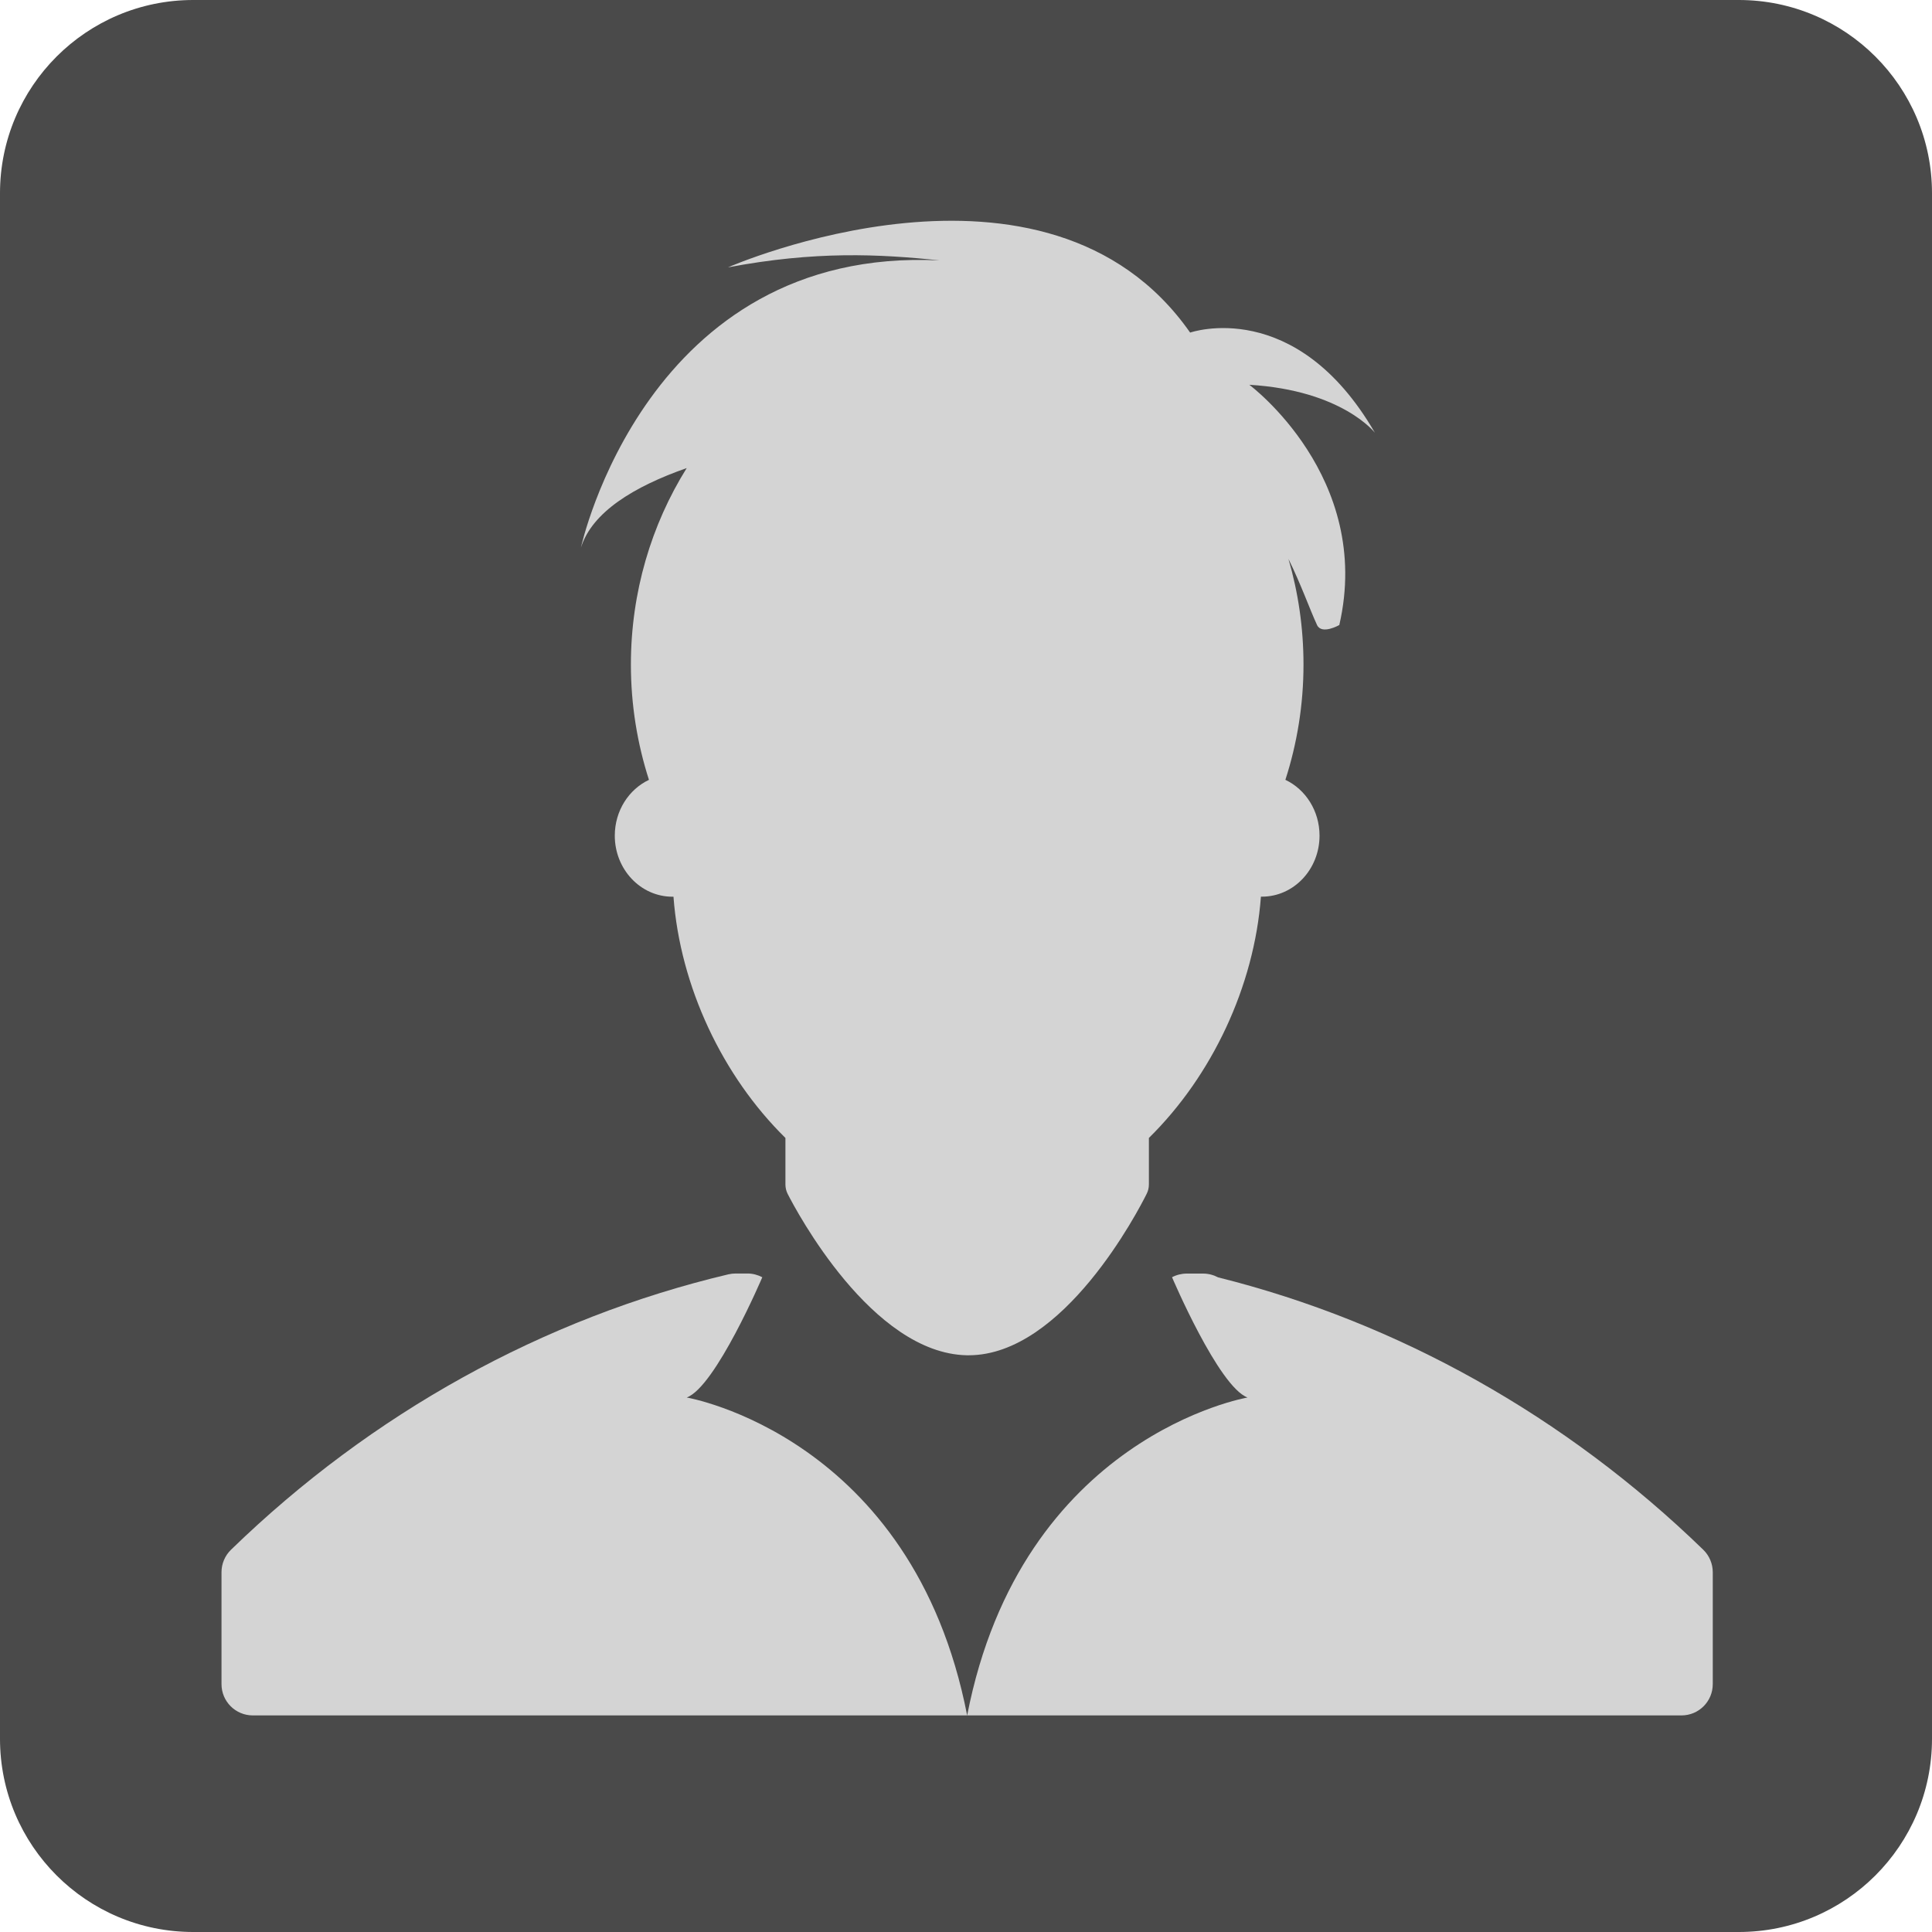 <?xml version="1.0" encoding="UTF-8" standalone="no"?>
<svg width="80px" height="80px" version="1.1" xmlns="http://www.w3.org/2000/svg" xmlns:xlink="http://www.w3.org/1999/xlink" xmlns:sketch="http://www.bohemiancoding.com/sketch/ns">
    <title>user-avatar</title>
    <description>Created with Sketch (http://www.bohemiancoding.com/sketch)</description>
    <defs></defs>
    <g id="Page 1" fill="rgb(223,223,223)" fill-rule="evenodd">
        <path d="M8,0 C3.582,0 0,3.58 0,8 L0,72 C0,76.418 3.58,80 8,80 L72,80 C76.418,80 80,76.42 80,72 L80,8 C80,3.582 76.42,0 72,0 L8,0 Z M8,0" id="Rectangle 1" fill="rgb(74,74,74)"></path>
        <g id="Group" fill="rgb(0,0,0)">
            <path d="M28.435,57.868 C29.633,57.426 31.565,52.888 31.565,52.888 C31.376,52.788 31.165,52.733 30.952,52.733 L30.459,52.733 C30.36,52.733 30.258,52.746 30.162,52.767 C22.501,54.581 15.38,58.523 9.565,64.172 C9.313,64.415 9.172,64.753 9.172,65.102 L9.172,69.736 C9.172,70.454 9.753,71.032 10.47,71.032 L40.048,71.032 C37.794,59.457 28.435,57.868 28.435,57.868 L28.435,57.868 L28.435,57.868" id="Shape" fill="rgb(212,212,212)"></path>
            <path d="M70.529,64.172 C64.842,58.652 57.902,54.756 50.439,52.893 C50.25,52.793 50.037,52.736 49.818,52.736 L49.142,52.736 C48.929,52.736 48.717,52.788 48.53,52.888 L48.532,52.888 C48.532,52.888 50.462,57.427 51.659,57.868 C51.659,57.868 42.3,59.457 40.048,71.032 L69.625,71.032 C70.342,71.032 70.922,70.454 70.922,69.736 L70.922,65.101 C70.922,64.753 70.78,64.415 70.529,64.172 C70.529,64.172 70.78,64.415 70.529,64.172 L70.529,64.172" id="Shape" fill="rgb(212,212,212)"></path>
            <path d="M28.435,19.382 C26.978,21.718 26.124,24.513 26.124,27.521 C26.124,29.191 26.391,30.797 26.872,32.292 C26.038,32.685 25.457,33.573 25.457,34.603 C25.457,35.998 26.526,37.131 27.845,37.131 L27.887,37.131 C28.163,40.844 29.915,44.557 32.523,47.12 L32.523,49.047 C32.523,49.181 32.554,49.317 32.617,49.44 C32.961,50.115 36.092,56.037 40.032,56.119 L40.109,56.119 L40.109,56.119 C44.041,56.119 47.142,50.116 47.482,49.432 C47.543,49.311 47.573,49.181 47.573,49.045 L47.573,47.12 C50.181,44.556 51.935,40.846 52.212,37.129 L52.254,37.129 C53.57,37.129 54.639,35.998 54.639,34.602 C54.639,33.571 54.058,32.685 53.225,32.291 C53.708,30.794 53.975,29.19 53.975,27.519 C53.975,25.996 53.756,24.528 53.352,23.143 C53.882,24.22 54.228,25.216 54.536,25.881 C54.73,26.296 55.458,25.881 55.458,25.881 C56.87,19.75 51.732,15.933 51.732,15.933 C55.58,16.162 56.933,17.921 56.933,17.921 C53.654,12.26 49.308,13.762 49.281,13.772 C43.342,5.275 30.144,11.071 30.144,11.071 C33.753,10.387 36.412,10.518 38.909,10.783 C26.749,10.187 24.055,22.676 24.055,22.676 C24.516,21.207 26.245,20.149 28.435,19.382 C28.435,19.382 26.245,20.149 28.435,19.382 L28.435,19.382" id="Shape" fill="rgb(212,212,212)"></path>
        </g>
    </g>
</svg>